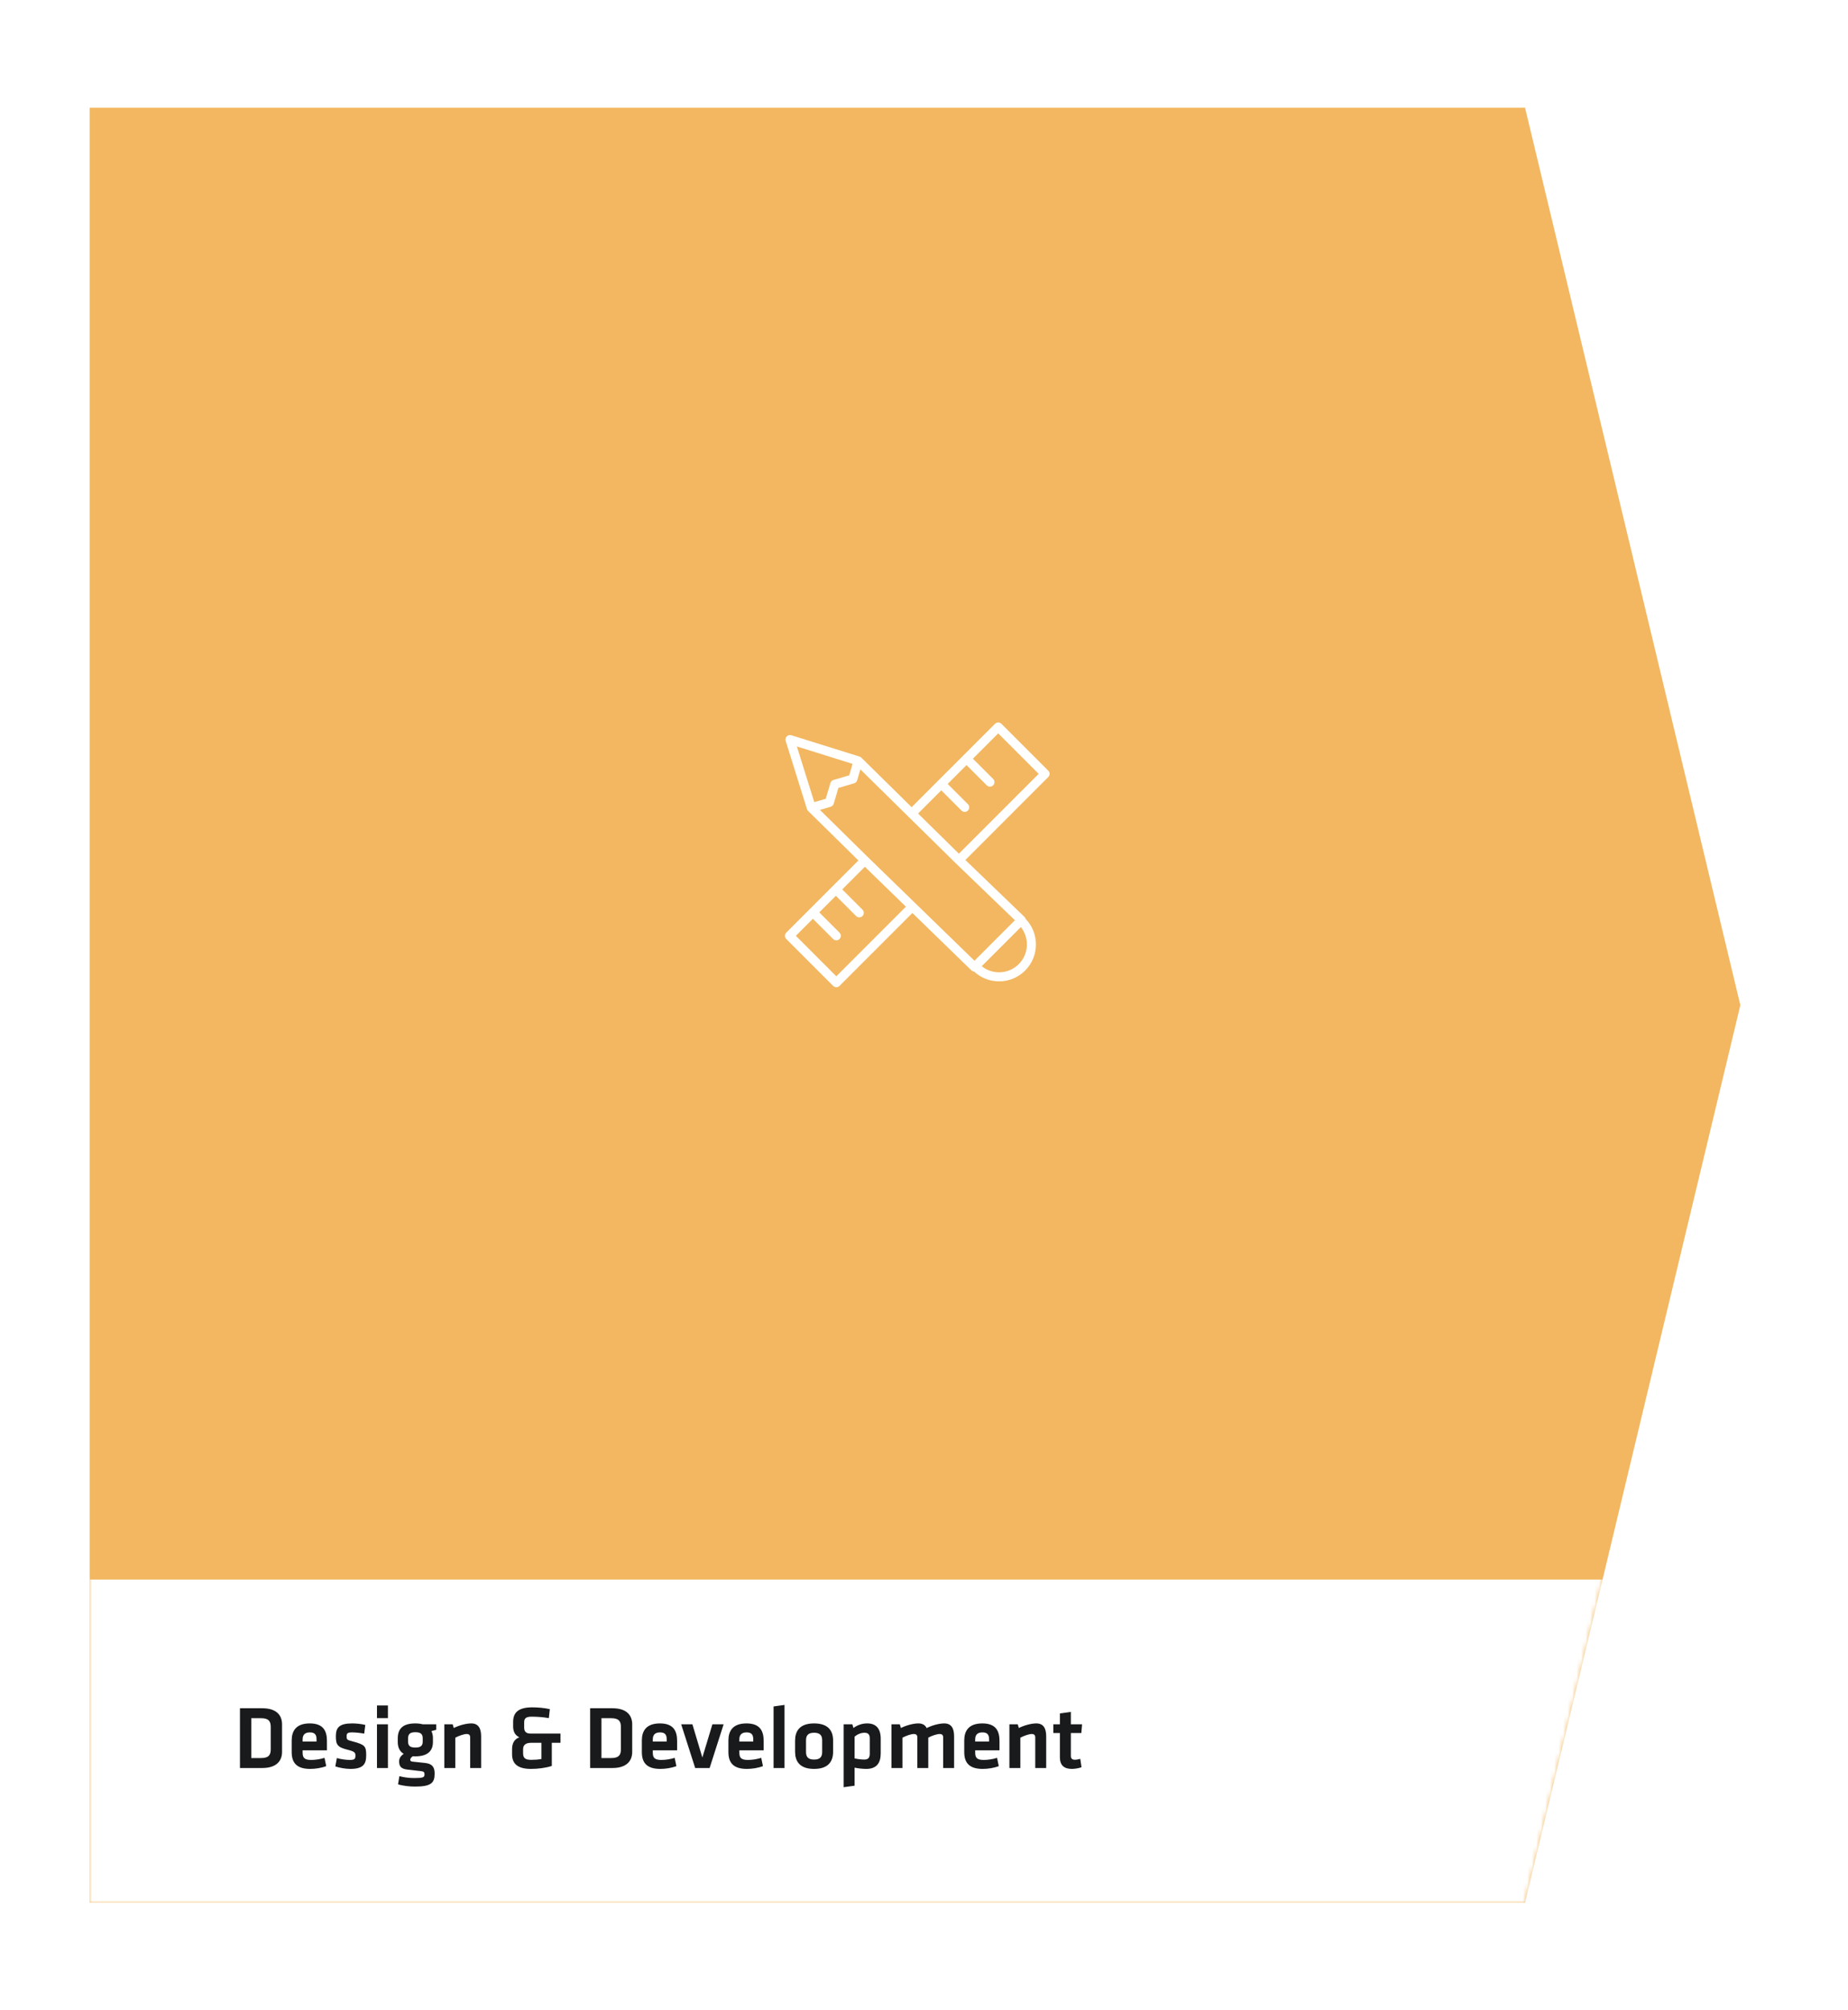 <svg width="412" height="448" viewBox="0 0 412 448" fill="none" xmlns="http://www.w3.org/2000/svg">
<g filter="url(#filter0_d_12857_44731)">
<path d="M340 16H20V416H340L388 216L340 16Z" fill="#F2B760"/>
<mask id="mask0_12857_44731" style="mask-type:alpha" maskUnits="userSpaceOnUse" x="20" y="16" width="368" height="400">
<path d="M340 16H20V416H340L388 216L340 16Z" fill="#F2B760"/>
</mask>
<g mask="url(#mask0_12857_44731)">
<rect width="368" height="72" transform="translate(20 344)" fill="white"/>
<path d="M53.5 372.68V386H58.46C61.74 386 62.88 384.32 62.88 382.42V376.26C62.88 374.34 61.74 372.68 58.46 372.68H53.5ZM56.02 374.9H58.2C59.9 374.9 60.36 375.58 60.36 376.86V381.82C60.36 383.1 59.9 383.78 58.2 383.78H56.02V374.9ZM67.47 382.56V382.06H72.89V379.98C72.89 377.88 72.19 376.06 69.07 376.06C65.95 376.06 65.03 377.8 65.03 379.86V382.44C65.03 384.78 66.09 386.2 69.15 386.2C70.31 386.2 71.63 386 72.73 385.58L72.35 383.74C71.29 384.06 70.31 384.2 69.37 384.2C67.89 384.2 67.47 383.74 67.47 382.56ZM67.47 379.62C67.47 378.7 67.89 378.06 69.09 378.06C70.29 378.06 70.57 378.7 70.57 379.62V380.1H67.47V379.62ZM81.639 383.16C81.639 381.16 81.379 380.8 78.659 380.08C77.339 379.74 77.279 379.68 77.279 378.9C77.279 378.3 77.459 378.06 78.519 378.06C79.279 378.06 80.459 378.2 81.199 378.34L81.439 376.4C80.599 376.18 79.419 376.06 78.519 376.06C75.739 376.06 74.879 376.92 74.879 378.88C74.879 380.76 75.159 381.36 77.539 381.94C79.119 382.32 79.239 382.62 79.239 383.22C79.239 383.96 79.079 384.2 77.999 384.2C76.999 384.2 75.919 384.02 75.099 383.78L74.759 385.64C75.659 385.96 77.079 386.2 78.119 386.2C81.059 386.2 81.639 385.04 81.639 383.16ZM86.484 386V376.26H84.044V386H86.484ZM86.484 374.88V372.06H84.044V374.88H86.484ZM92.599 383.4C95.319 383.4 96.519 382.2 96.519 380.22V379.3C96.519 378.74 96.399 378.2 96.179 377.78C96.519 377.68 96.919 377.58 97.259 377.48V376.26H94.259C93.779 376.14 93.259 376.06 92.599 376.06C89.779 376.06 88.719 377.28 88.679 379.3V380.22C88.679 381.4 89.099 382.3 89.999 382.84C89.519 383.18 88.979 383.7 88.979 384.5C88.979 385.74 89.519 386.2 90.899 386.36C92.139 386.5 92.599 386.56 93.719 386.68C94.459 386.76 94.639 386.86 94.639 387.46C94.639 388.1 94.259 388.24 92.319 388.24C91.179 388.24 90.079 388.08 89.039 387.82L88.739 389.64C89.839 389.98 91.379 390.14 92.499 390.14C96.139 390.14 96.899 389.32 96.899 387.24C96.899 385.84 96.399 385.06 94.819 384.88C93.679 384.76 93.079 384.7 91.999 384.58C91.619 384.54 91.459 384.42 91.459 384.16C91.459 383.86 91.719 383.58 92.039 383.38C92.219 383.4 92.399 383.4 92.599 383.4ZM94.239 379.38V380.12C94.239 381.06 93.759 381.44 92.599 381.44C91.459 381.44 90.979 381.08 90.979 380.12V379.38C90.979 378.46 91.399 378.02 92.599 378.02C93.819 378.02 94.239 378.46 94.239 379.38ZM107.264 386V378.94C107.264 377.2 106.684 376.06 105.064 376.06C103.924 376.06 102.384 376.48 101.164 377.08L100.924 376.26H99.064V386H101.504V379.24C102.384 378.78 103.444 378.42 104.044 378.42C104.604 378.42 104.824 378.68 104.824 379.2V386H107.264ZM124.962 380.38V378.32H118.242C117.222 378.32 116.862 377.8 116.862 377V375.8C116.862 374.94 117.282 374.56 118.522 374.56C119.702 374.56 121.142 374.66 122.362 374.88L122.582 372.88C121.302 372.6 119.942 372.48 118.622 372.48C115.442 372.48 114.402 373.76 114.402 375.7V376.74C114.402 377.76 114.722 378.64 115.782 379.16C114.622 379.58 114.162 380.56 114.162 381.8V382.92C114.162 384.88 115.202 386.2 118.382 386.2C119.862 386.2 121.622 386 123.022 385.54V380.38H124.962ZM118.442 384.18C116.982 384.18 116.622 383.7 116.622 382.66V381.82C116.622 380.82 117.262 380.38 118.442 380.38H120.702V384C119.942 384.14 119.042 384.18 118.442 384.18ZM131.566 372.68V386H136.526C139.806 386 140.946 384.32 140.946 382.42V376.26C140.946 374.34 139.806 372.68 136.526 372.68H131.566ZM134.086 374.9H136.266C137.966 374.9 138.426 375.58 138.426 376.86V381.82C138.426 383.1 137.966 383.78 136.266 383.78H134.086V374.9ZM145.537 382.56V382.06H150.957V379.98C150.957 377.88 150.257 376.06 147.137 376.06C144.017 376.06 143.097 377.8 143.097 379.86V382.44C143.097 384.78 144.157 386.2 147.217 386.2C148.377 386.2 149.697 386 150.797 385.58L150.417 383.74C149.357 384.06 148.377 384.2 147.437 384.2C145.957 384.2 145.537 383.74 145.537 382.56ZM145.537 379.62C145.537 378.7 145.957 378.06 147.157 378.06C148.357 378.06 148.637 378.7 148.637 379.62V380.1H145.537V379.62ZM161.326 376.26H158.826L156.586 383.66L154.366 376.26H151.866L154.986 386H158.206L161.326 376.26ZM164.834 382.56V382.06H170.254V379.98C170.254 377.88 169.554 376.06 166.434 376.06C163.314 376.06 162.394 377.8 162.394 379.86V382.44C162.394 384.78 163.454 386.2 166.514 386.2C167.674 386.2 168.994 386 170.094 385.58L169.714 383.74C168.654 384.06 167.674 384.2 166.734 384.2C165.254 384.2 164.834 383.74 164.834 382.56ZM164.834 379.62C164.834 378.7 165.254 378.06 166.454 378.06C167.654 378.06 167.934 378.7 167.934 379.62V380.1H164.834V379.62ZM174.903 386V371.94L172.463 372.28V386H174.903ZM185.737 382.36V379.9C185.737 377.9 184.837 376.06 181.497 376.06C178.157 376.06 177.257 377.9 177.257 379.9V382.36C177.257 384.36 178.157 386.2 181.497 386.2C184.837 386.2 185.737 384.36 185.737 382.36ZM183.297 379.82V382.44C183.297 383.54 182.797 384.12 181.497 384.12C180.197 384.12 179.697 383.54 179.697 382.44V379.82C179.697 378.72 180.197 378.14 181.497 378.14C182.797 378.14 183.297 378.72 183.297 379.82ZM196.348 379.44C196.348 377.22 195.308 376.06 193.348 376.06C192.128 376.06 191.128 376.46 190.268 377.08L190.028 376.26H188.088V390.28L190.528 389.94V385.92C191.288 386.08 192.268 386.2 193.128 386.2C195.388 386.2 196.348 384.92 196.348 382.76V379.44ZM190.528 379.02C191.048 378.54 191.908 378.14 192.708 378.14C193.608 378.14 193.908 378.58 193.908 379.38V382.82C193.908 383.7 193.568 384.12 192.688 384.12C191.988 384.12 191.168 384 190.528 383.86V379.02ZM206.952 386V379.24C207.712 378.8 208.892 378.42 209.492 378.42C210.052 378.42 210.272 378.68 210.272 379.2V386H212.712V378.94C212.712 377.2 212.132 376.06 210.512 376.06C209.332 376.06 207.772 376.5 206.592 377.1C206.272 376.44 205.692 376.06 204.752 376.06C203.612 376.06 202.072 376.48 200.852 377.08L200.612 376.26H198.752V386H201.192V379.24C202.072 378.78 203.132 378.42 203.732 378.42C204.292 378.42 204.512 378.68 204.512 379.2V386H206.952ZM217.412 382.56V382.06H222.832V379.98C222.832 377.88 222.132 376.06 219.012 376.06C215.892 376.06 214.972 377.8 214.972 379.86V382.44C214.972 384.78 216.032 386.2 219.092 386.2C220.252 386.2 221.572 386 222.672 385.58L222.292 383.74C221.232 384.06 220.252 384.2 219.312 384.2C217.832 384.2 217.412 383.74 217.412 382.56ZM217.412 379.62C217.412 378.7 217.832 378.06 219.032 378.06C220.232 378.06 220.512 378.7 220.512 379.62V380.1H217.412V379.62ZM233.241 386V378.94C233.241 377.2 232.661 376.06 231.041 376.06C229.901 376.06 228.361 376.48 227.141 377.08L226.901 376.26H225.041V386H227.481V379.24C228.361 378.78 229.421 378.42 230.021 378.42C230.581 378.42 230.801 378.68 230.801 379.2V386H233.241ZM240.839 383.96C240.419 384.08 239.979 384.16 239.619 384.16C238.979 384.16 238.739 383.82 238.739 383.3V378.2H241.079L241.239 376.26H238.739V373.5L236.299 373.84V376.26H234.839V378.2H236.299V383.62C236.299 385.36 237.199 386.2 238.979 386.2C239.599 386.2 240.599 386.04 241.119 385.82L240.839 383.96Z" fill="#191A1B"/>
</g>
<path d="M233.705 163.742L223.258 153.295C222.865 152.902 222.227 152.902 221.834 153.295L203.247 171.88L192.027 160.841C192.018 160.832 192.007 160.826 191.998 160.818C191.961 160.785 191.921 160.754 191.879 160.726C191.859 160.713 191.84 160.698 191.819 160.686C191.769 160.658 191.716 160.636 191.661 160.615C191.647 160.611 191.635 160.602 191.621 160.597L176.424 155.849C176.068 155.738 175.677 155.834 175.411 156.098C175.146 156.364 175.05 156.754 175.162 157.111L179.911 172.307C179.94 172.399 179.984 172.484 180.037 172.563C180.054 172.588 180.074 172.609 180.093 172.633C180.118 172.664 180.138 172.697 180.166 172.725L191.375 183.753L175.295 199.833C174.902 200.227 174.902 200.864 175.295 201.257L185.742 211.705C185.931 211.894 186.188 212 186.455 212C186.722 212 186.978 211.894 187.168 211.705L203.413 195.46L216.558 208.234C216.726 208.396 216.936 208.474 217.152 208.498C218.677 209.911 220.643 210.694 222.734 210.694C224.932 210.694 226.998 209.838 228.552 208.284C231.717 205.119 231.752 199.998 228.671 196.781C228.621 196.614 228.534 196.46 228.407 196.337L215.224 183.649L233.705 165.167C234.098 164.772 234.098 164.135 233.705 163.742ZM190.075 162.226L189.322 164.785L185.812 165.817C185.484 165.913 185.227 166.17 185.13 166.499L184.098 170.008L181.539 170.761L177.659 158.346L190.075 162.226ZM186.454 209.568L177.431 200.545L181.227 196.749L185.738 201.26C185.935 201.457 186.193 201.555 186.451 201.555C186.709 201.555 186.967 201.457 187.164 201.26C187.557 200.867 187.557 200.229 187.164 199.836L182.652 195.325L186.349 191.628L190.86 196.139C191.057 196.336 191.315 196.434 191.573 196.434C191.83 196.434 192.088 196.336 192.285 196.139C192.679 195.746 192.679 195.108 192.285 194.715L187.774 190.204L192.817 185.161L201.969 194.055L186.454 209.568ZM227.125 206.859C224.871 209.112 221.304 209.266 218.867 207.326L227.593 198.601C229.533 201.038 229.379 204.606 227.125 206.859ZM217.249 206.096L193.446 182.964L182.8 172.49L185.194 171.786C185.523 171.689 185.78 171.433 185.877 171.103L186.909 167.594L190.419 166.562C190.747 166.466 191.004 166.209 191.101 165.88L191.814 163.456L213.067 184.366L226.27 197.075L217.249 206.096ZM213.779 182.244L204.683 173.293L209.854 168.123L214.365 172.634C214.562 172.831 214.82 172.929 215.078 172.929C215.335 172.929 215.593 172.831 215.79 172.634C216.184 172.241 216.184 171.602 215.79 171.21L211.279 166.699L215.479 162.498L219.99 167.009C220.187 167.206 220.445 167.304 220.703 167.304C220.961 167.304 221.219 167.206 221.415 167.009C221.809 166.617 221.809 165.978 221.415 165.585L216.904 161.074L222.547 155.431L231.568 164.454L213.779 182.244Z" fill="white"/>
</g>
<defs>
<filter id="filter0_d_12857_44731" x="-4" y="0" width="416" height="448" filterUnits="userSpaceOnUse" color-interpolation-filters="sRGB">
<feFlood flood-opacity="0" result="BackgroundImageFix"/>
<feColorMatrix in="SourceAlpha" type="matrix" values="0 0 0 0 0 0 0 0 0 0 0 0 0 0 0 0 0 0 127 0" result="hardAlpha"/>
<feOffset dy="8"/>
<feGaussianBlur stdDeviation="12"/>
<feComposite in2="hardAlpha" operator="out"/>
<feColorMatrix type="matrix" values="0 0 0 0 0.099 0 0 0 0 0.101 0 0 0 0 0.104 0 0 0 0.1 0"/>
<feBlend mode="normal" in2="BackgroundImageFix" result="effect1_dropShadow_12857_44731"/>
<feBlend mode="normal" in="SourceGraphic" in2="effect1_dropShadow_12857_44731" result="shape"/>
</filter>
</defs>
</svg>
